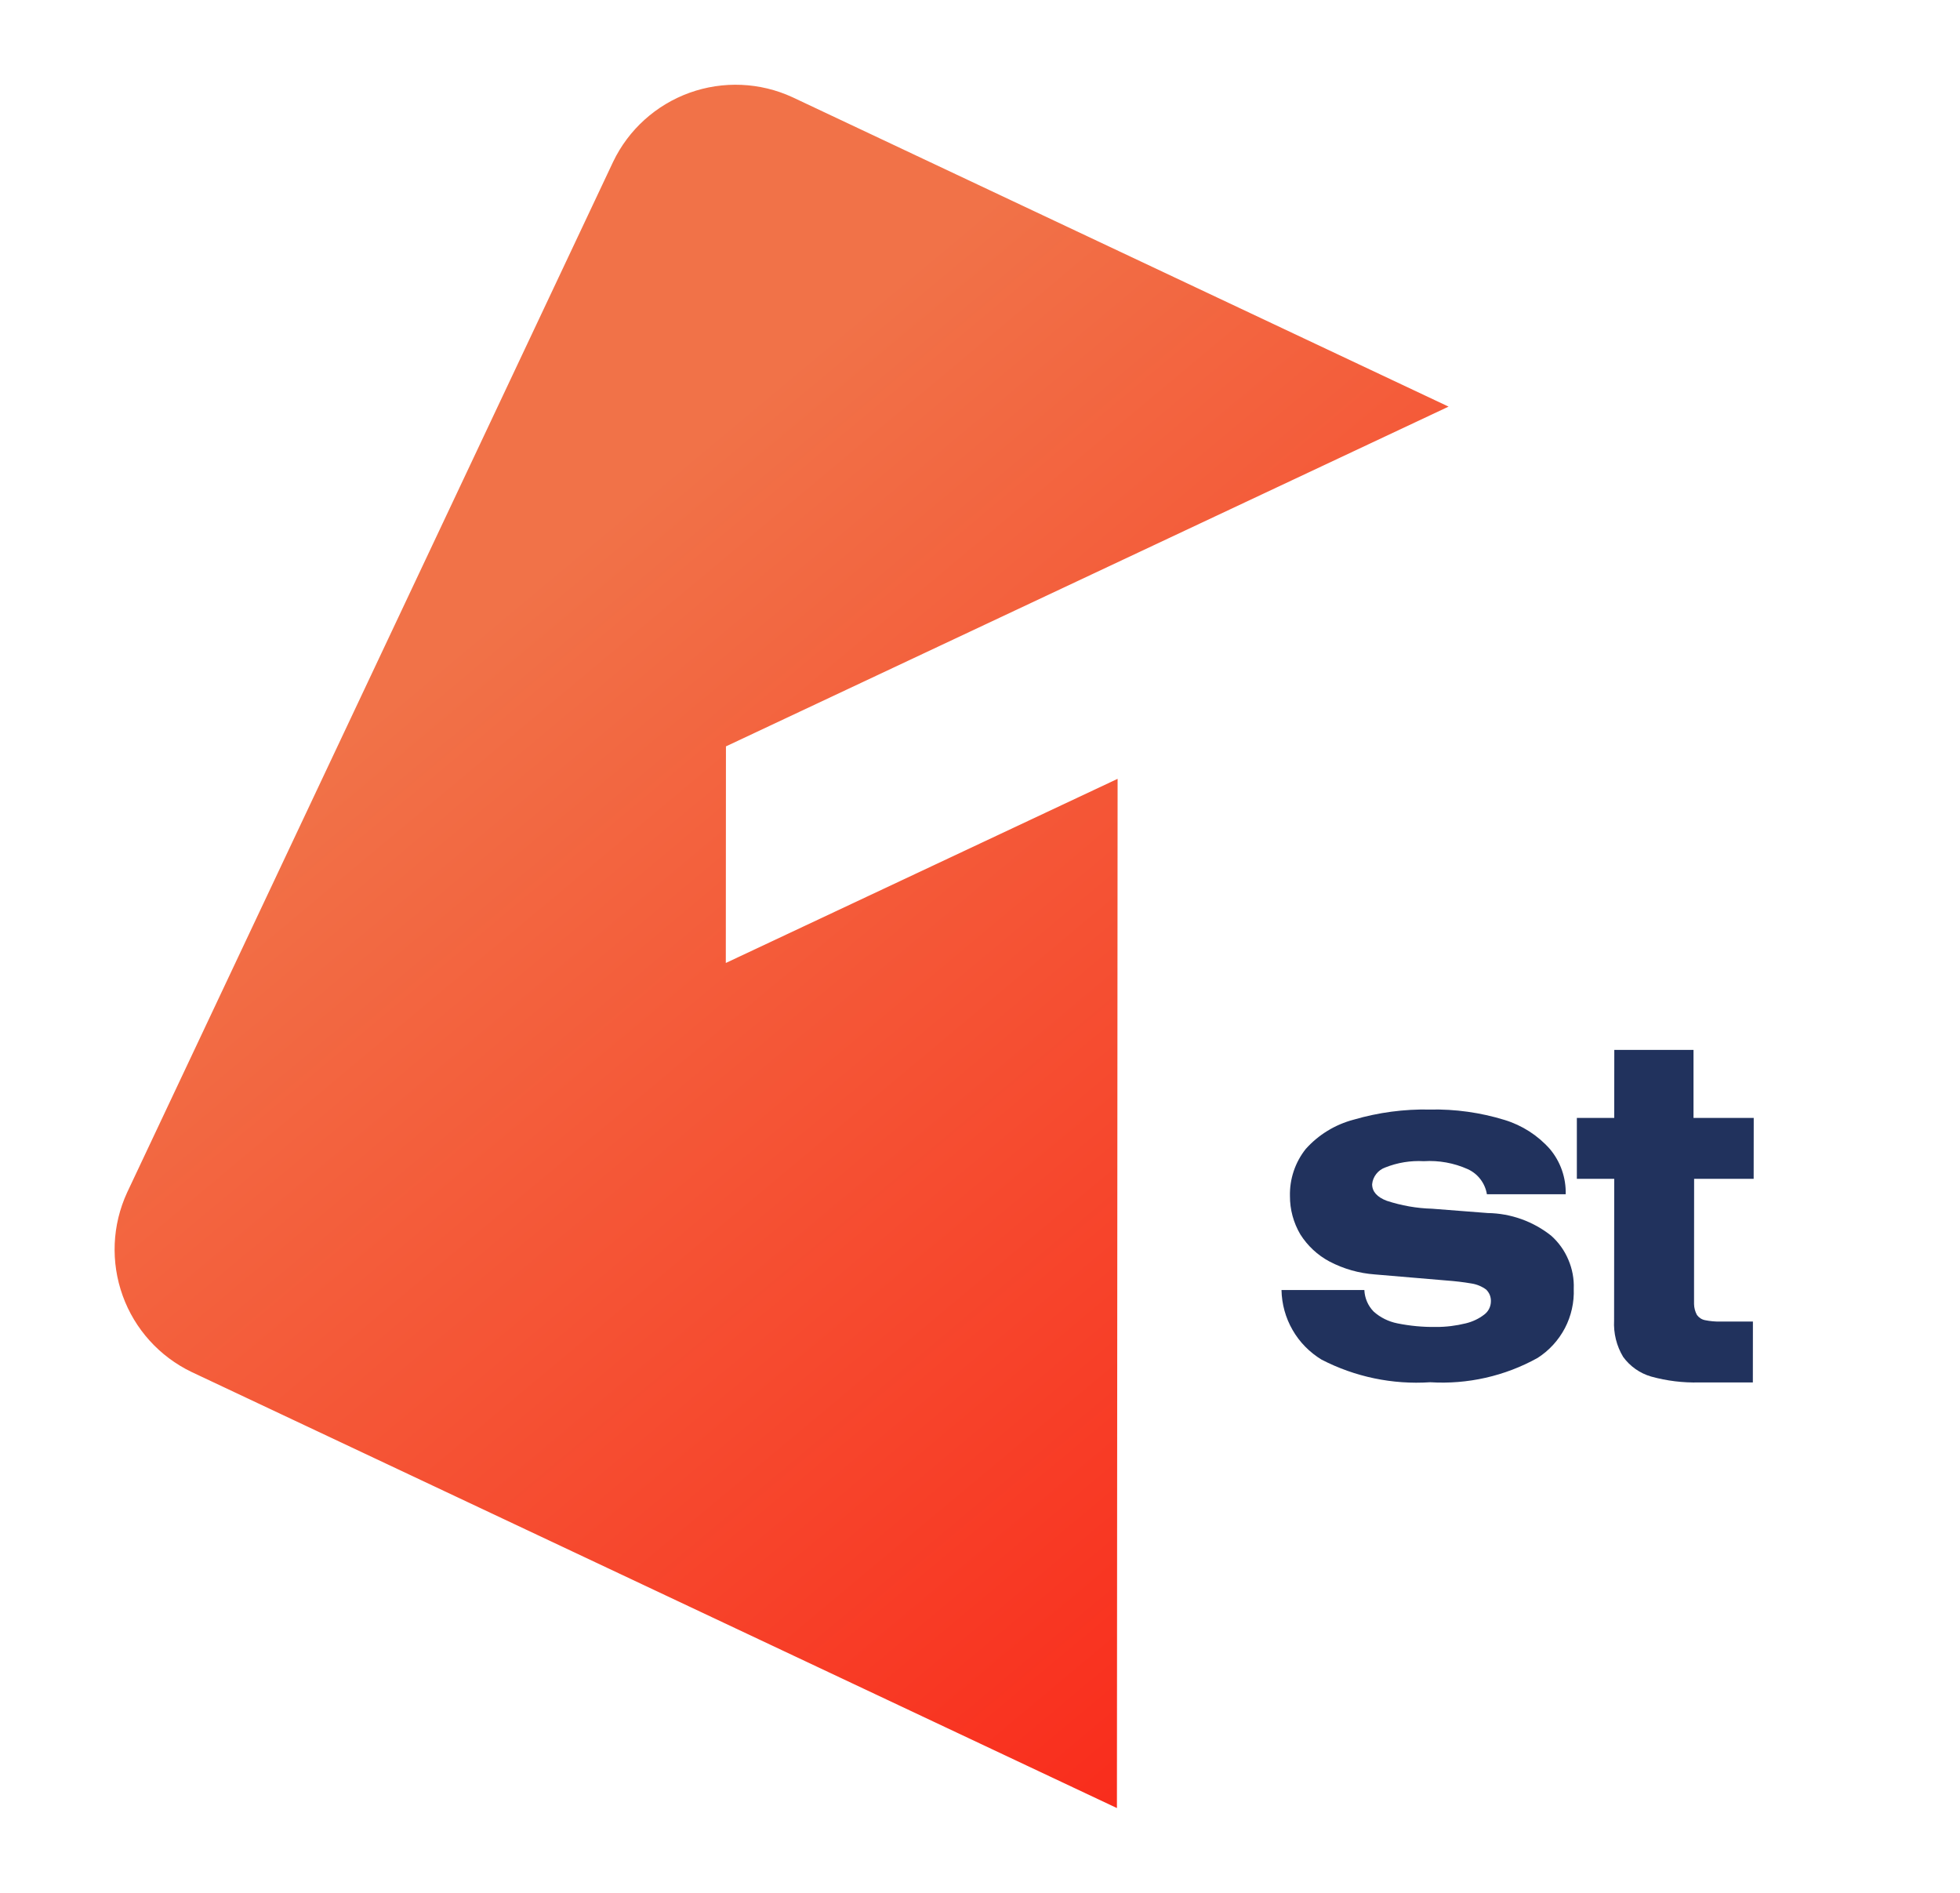 <svg width="29" height="28" viewBox="0 0 29 28" fill="none" xmlns="http://www.w3.org/2000/svg">
<path fill-rule="evenodd" clip-rule="evenodd" d="M23.166 17.666C23.172 17.421 23.089 17.183 22.931 16.996C22.752 16.794 22.52 16.646 22.262 16.567C21.904 16.457 21.531 16.405 21.157 16.413C20.775 16.405 20.394 16.456 20.028 16.563C19.755 16.635 19.509 16.785 19.32 16.996C19.163 17.193 19.08 17.44 19.086 17.692C19.085 17.892 19.138 18.087 19.239 18.259C19.346 18.428 19.494 18.567 19.671 18.661C19.879 18.77 20.107 18.835 20.341 18.852L21.403 18.942C21.526 18.951 21.649 18.965 21.771 18.986C21.85 18.998 21.925 19.029 21.989 19.076C22.013 19.1 22.032 19.128 22.044 19.159C22.056 19.191 22.061 19.224 22.059 19.258C22.058 19.294 22.048 19.33 22.032 19.362C22.015 19.395 21.991 19.423 21.962 19.445C21.881 19.508 21.787 19.552 21.687 19.576C21.544 19.611 21.396 19.63 21.248 19.629C21.056 19.632 20.864 19.614 20.676 19.576C20.545 19.55 20.423 19.49 20.324 19.401C20.241 19.316 20.192 19.203 20.187 19.083H18.961C18.965 19.291 19.021 19.494 19.125 19.674C19.228 19.854 19.376 20.004 19.553 20.112C20.048 20.368 20.604 20.484 21.161 20.447C21.713 20.481 22.264 20.357 22.749 20.088C22.92 19.979 23.059 19.827 23.154 19.647C23.248 19.467 23.293 19.266 23.285 19.063C23.291 18.916 23.263 18.769 23.205 18.634C23.148 18.498 23.061 18.377 22.951 18.279C22.684 18.067 22.354 17.949 22.013 17.944L21.189 17.88C20.961 17.874 20.736 17.834 20.519 17.763C20.375 17.709 20.302 17.626 20.302 17.518C20.307 17.463 20.328 17.41 20.363 17.366C20.397 17.322 20.443 17.289 20.496 17.27C20.677 17.198 20.871 17.166 21.066 17.177C21.289 17.163 21.511 17.203 21.715 17.294C21.79 17.328 21.855 17.379 21.904 17.444C21.954 17.509 21.987 17.585 22 17.666H23.166Z" fill="#21325D"/>
<path fill-rule="evenodd" clip-rule="evenodd" d="M23.885 15.531L23.884 16.537H23.331L23.331 17.438H23.884L23.882 19.532C23.872 19.721 23.918 19.91 24.016 20.072C24.118 20.212 24.264 20.315 24.431 20.363C24.662 20.427 24.902 20.456 25.141 20.45H25.935L25.936 19.549H25.453C25.378 19.551 25.303 19.544 25.229 19.529C25.18 19.52 25.137 19.492 25.108 19.452C25.081 19.403 25.066 19.347 25.065 19.291C25.065 19.221 25.065 19.134 25.065 19.023L25.066 17.438H25.947L25.948 16.537H25.057L25.057 15.531H23.885Z" fill="#21325D"/>
<path fill-rule="evenodd" clip-rule="evenodd" d="M10.741 11.041L21.433 6.015L11.725 1.438C11.246 1.217 10.7 1.194 10.203 1.372C9.707 1.551 9.3 1.917 9.072 2.393L1.88 17.642C1.659 18.122 1.636 18.669 1.815 19.166C1.993 19.662 2.361 20.068 2.836 20.296L16.526 26.746L16.536 11.521L10.739 14.245L10.741 11.041Z" fill="url(#paint0_linear_46_1723)"/>
<defs>
<linearGradient id="paint0_linear_46_1723" x1="6.811" y1="1.253" x2="31.313" y2="30.561" gradientUnits="userSpaceOnUse">
<stop offset="0.166" stop-color="#F17248"/>
<stop offset="1" stop-color="#FF0000"/>
</linearGradient>
</defs>
</svg>
